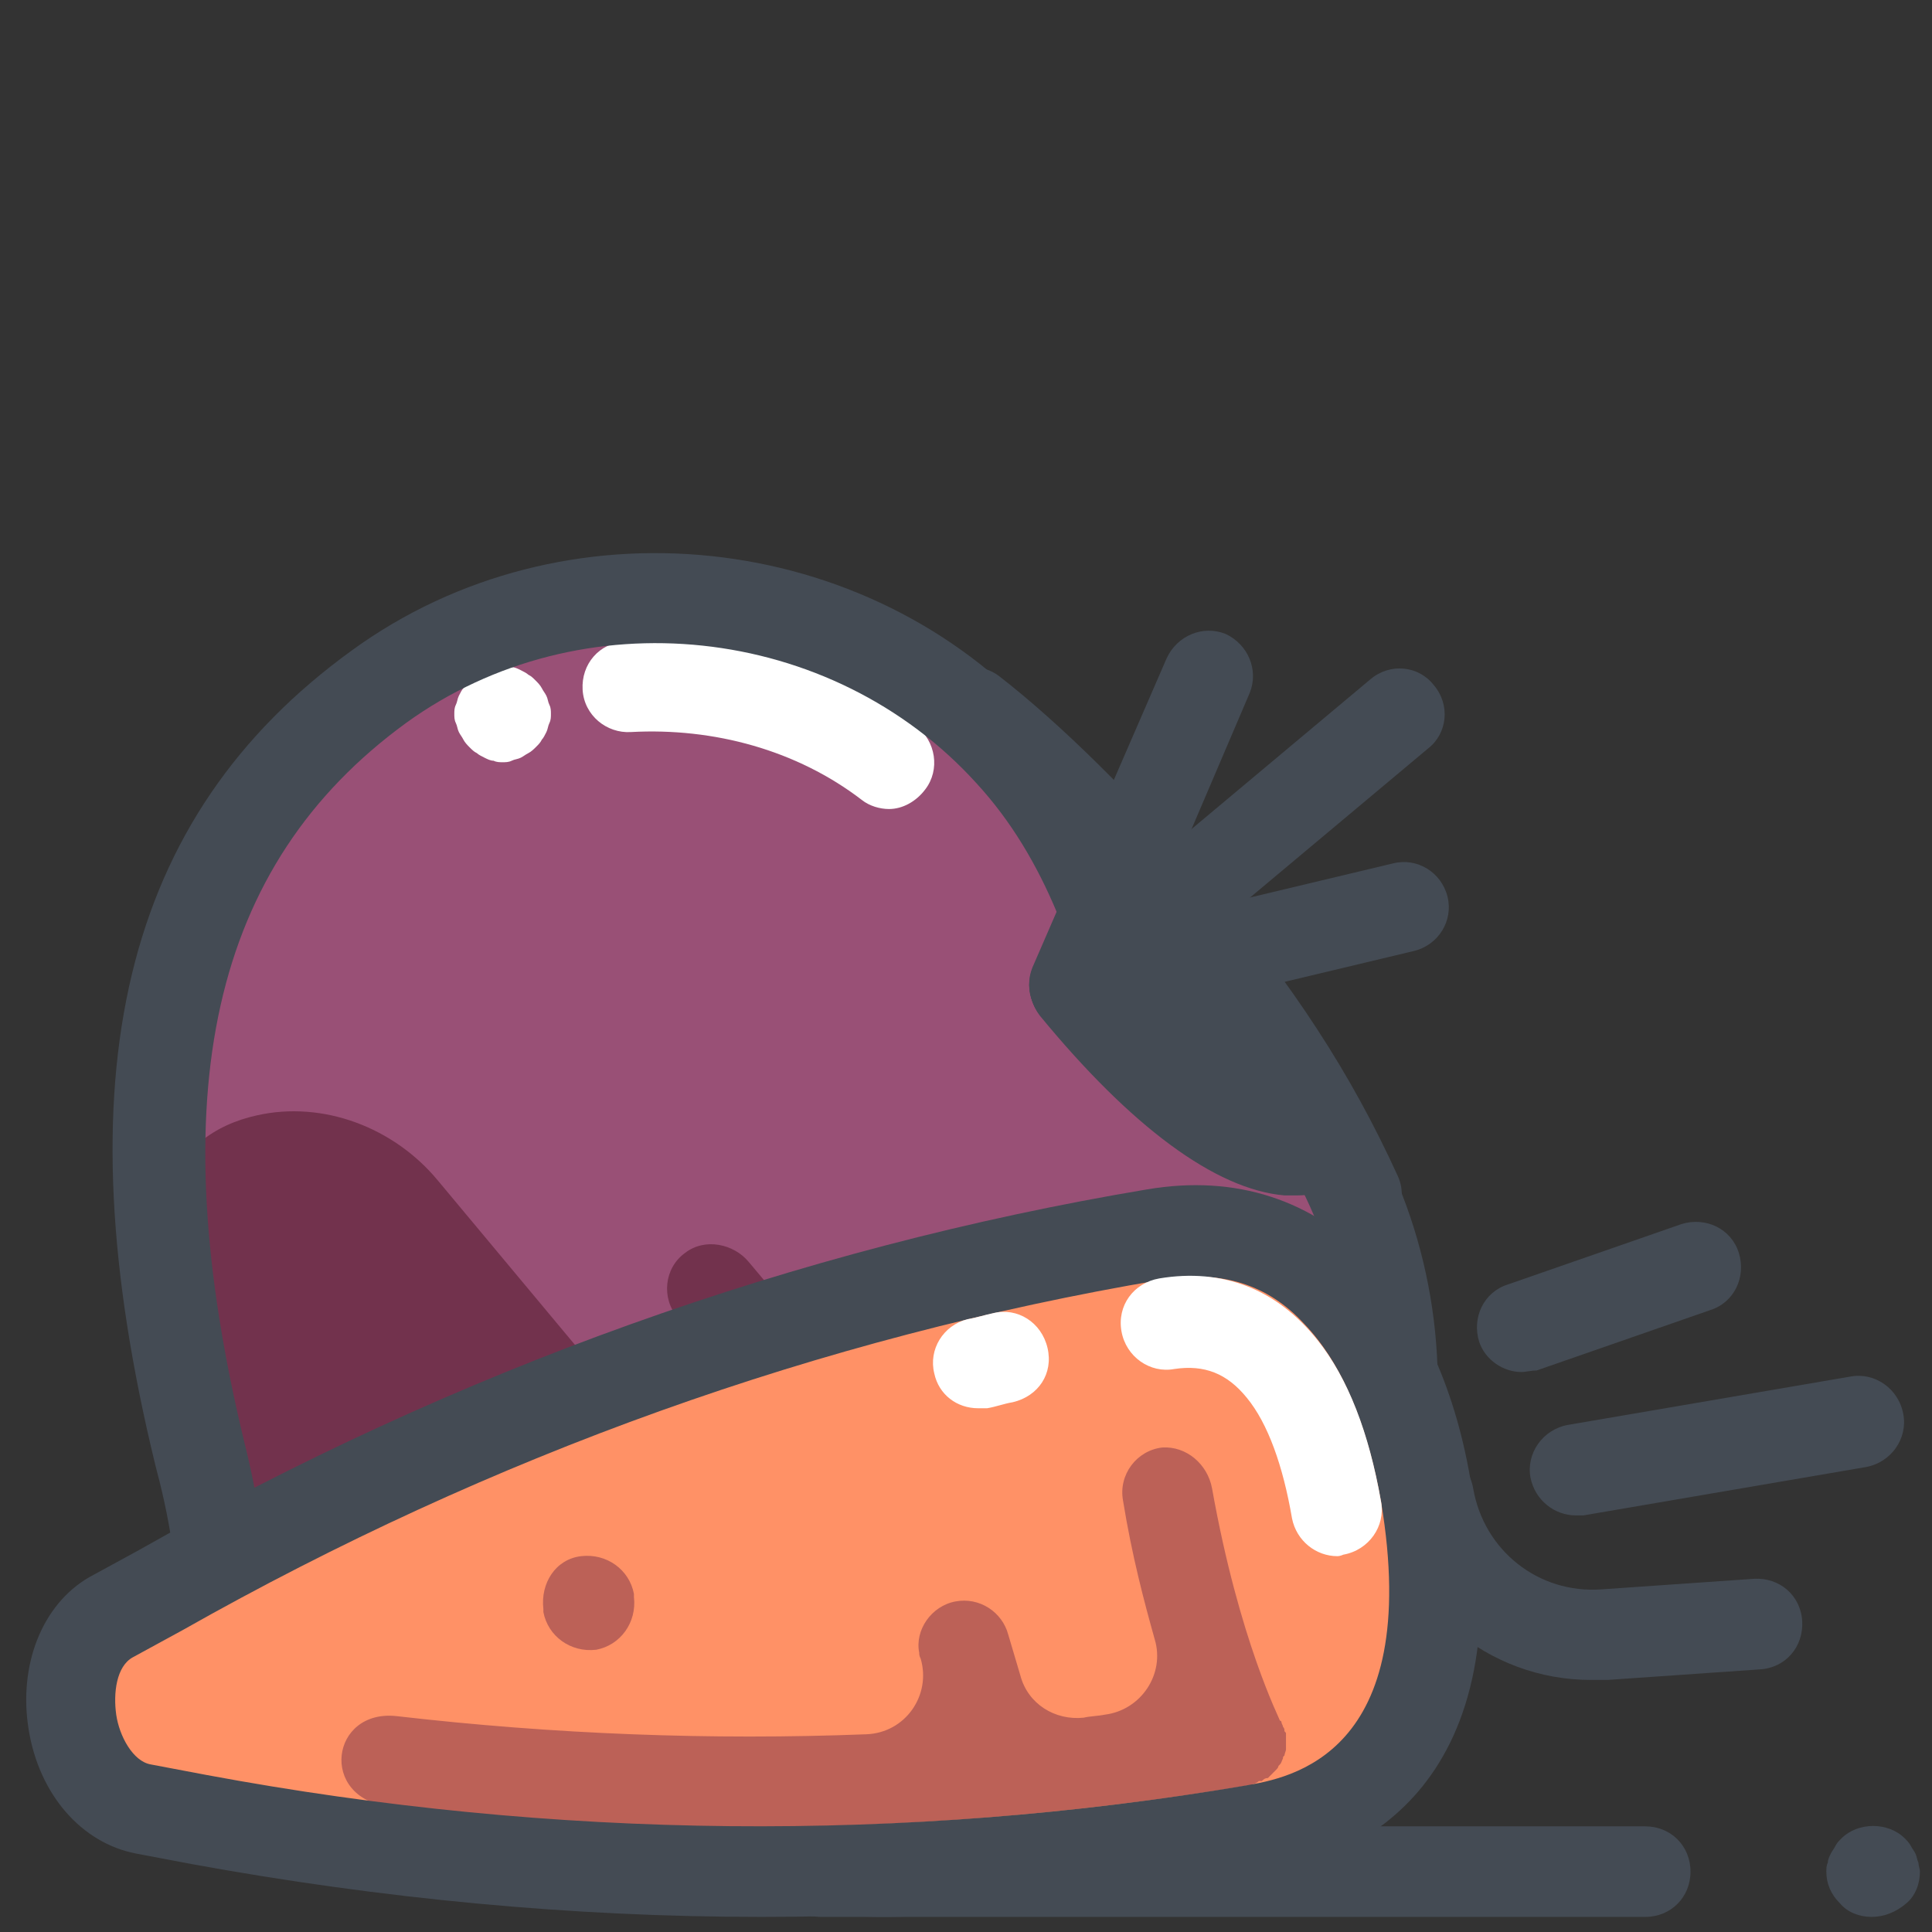 <svg xmlns="http://www.w3.org/2000/svg"  viewBox="0 0 128 128" width="256px" height="256px"><rect x="0" y="0" width="128" height="128" fill="#333333" stroke="none"/><path fill="#995076" d="M82.7,114.3c11.5-11,12.9-29.3,3.1-41.9c-2.4-3-5.1-5.5-8.2-7.5c-1.1-0.7-2.1-1.5-2.9-2.5c-0.8-1-1.5-2.1-2-3.3c-1.3-3.4-3.3-6.5-5.9-9.4C56.2,37.9,38,36,25.1,45.4C10.1,56.2,7.6,73.2,13.2,96.2c1.5,6.2,2.5,15.2,2.5,15.4l0,0l0,0c0,0,0,0,0,0c0,0,0,0,0,0l0,0l0,0c0.2,0.1,8.9,2.6,14.7,5.2C52.2,126.5,69.4,127,82.7,114.3z"/><path fill="#72324D" d="M82.7,114.3c4.2-4,7-8.9,8.4-14.2c0.8-3.1,0-7.5-1.5-12.3c-1.6-5.1-8.8-5.1-10.5,0c0,0.1,0,0.1-0.1,0.2c-0.8,2.5-2,4.9-3.5,7.1c-0.7,1.1-2.3,1.2-3.2,0.1l-2.3-2.8c-1-1.2-2.9-1.6-4.2-0.6c-1.4,1-1.6,3-0.5,4.3l3.1,3.7c0.8,0.9,0.5,2.3-0.5,3c0,0,0,0,0,0c-0.8,0.5-1.9,0.3-2.5-0.4L49.6,83.6c-1-1.2-2.9-1.6-4.2-0.6c-1.4,1-1.6,3-0.5,4.3l11.8,14.1c1.3,1.5-0.2,3.7-2.1,3.2c-3-0.9-5.8-2.7-8-5.3L29,78.2c-2.9-3.5-7.6-5.3-12-4.3c-2.7,0.6-5.2,2.2-6.4,5.8c0.3,5.1,1.2,10.6,2.6,16.4c1.5,6.2,2.5,15.2,2.5,15.4l0,0l0,0c0,0,0,0,0,0c0,0,0,0,0,0l0,0l0,0c0.2,0.1,8.9,2.6,14.7,5.2c18.6,8.3,33.9,9.8,46.3,2c1.4-0.9,2.6-1.8,3.8-2.8C81.3,115.5,82,114.9,82.7,114.3z"/><path fill="#FFF" d="M58.9 53.6c-.6 0-1.3-.2-1.8-.6-4.3-3.3-9.8-4.8-15.3-4.5-1.6.1-3.1-1.1-3.2-2.8-.1-1.7 1.1-3.1 2.8-3.2 7-.5 13.8 1.5 19.3 5.6 1.3 1 1.6 2.9.6 4.2C60.7 53.1 59.8 53.6 58.9 53.6zM33.3 50.5c-.2 0-.4 0-.6-.1-.2 0-.4-.1-.6-.2-.2-.1-.4-.2-.5-.3-.2-.1-.3-.2-.5-.4-.1-.1-.3-.3-.4-.5-.1-.2-.2-.3-.3-.5-.1-.2-.1-.4-.2-.6s-.1-.4-.1-.6c0-.2 0-.4.1-.6s.1-.4.2-.6c.1-.2.2-.4.3-.5.1-.2.2-.3.4-.5.1-.1.3-.3.5-.4s.3-.2.5-.3c.2-.1.4-.1.6-.2.4-.1.8-.1 1.2 0 .2 0 .4.1.6.2.2.1.4.2.5.3.2.1.3.2.5.4.1.1.3.3.4.5.1.2.2.3.3.5.1.2.1.4.2.6s.1.4.1.6c0 .2 0 .4-.1.6s-.1.4-.2.6c-.1.2-.2.4-.3.5-.1.2-.2.3-.4.5-.1.1-.3.3-.5.4-.2.1-.3.2-.5.3-.2.1-.4.1-.6.2C33.7 50.5 33.5 50.5 33.3 50.5z"/><path fill="#444B54" d="M10.6 119c-.9 0-1.7-.4-2.3-1.1-1.1-1.3-.9-3.2.4-4.2 4.3-3.6 10-4.3 16.5-2.2 1.6.5 2.4 2.2 1.9 3.8-.5 1.6-2.2 2.4-3.8 1.9-4.4-1.5-8-1.1-10.7 1.1C11.9 118.8 11.2 119 10.6 119zM89.8 82.3c-1.1 0-2.2-.7-2.7-1.8-2.9-6.3-6.4-11.7-11.7-18.1-4.4-5.3-9.1-10-12.8-12.8-1.3-1-1.6-2.9-.6-4.2 1-1.3 2.9-1.6 4.2-.6 4 3.1 9.1 8.1 13.8 13.7 5.7 6.8 9.5 12.6 12.6 19.4.7 1.5 0 3.3-1.5 4C90.7 82.2 90.3 82.3 89.8 82.3z"/><path fill="#444B54" d="M85.9,79.2c-0.3,0-0.5,0-0.8,0c-4.6-0.4-10.2-4.6-16.2-11.9c-1-1.3-0.9-3.2,0.4-4.2c1.3-1,3.2-0.9,4.2,0.4c7.4,9,11.7,10,12.5,9.8c1.3-1,3.1-0.8,4.2,0.4c1.1,1.3,0.9,3.2-0.4,4.2C89.1,78.5,87.8,79.2,85.9,79.2z"/><path fill="#444B54" d="M71.2,68.3c-1.4,0-2.6-0.9-2.9-2.3c-0.4-1.6,0.6-3.2,2.2-3.6l21.8-5.2c1.6-0.4,3.2,0.6,3.6,2.2s-0.6,3.2-2.2,3.6l-21.8,5.2C71.7,68.3,71.5,68.3,71.2,68.3z"/><path fill="#444B54" d="M71.2,68.3c-0.9,0-1.7-0.4-2.3-1.1c-1.1-1.3-0.9-3.2,0.4-4.2l21.5-18c1.3-1.1,3.2-0.9,4.2,0.4c1.1,1.3,0.9,3.2-0.4,4.2l-21.5,18C72.6,68.1,71.9,68.3,71.2,68.3z"/><path fill="#444B54" d="M71.2,68.3c-0.4,0-0.8-0.1-1.2-0.3c-1.5-0.7-2.2-2.4-1.6-3.9l8.9-20.5c0.7-1.5,2.4-2.2,3.9-1.6c1.5,0.7,2.2,2.4,1.6,3.9L74,66.5C73.5,67.6,72.4,68.3,71.2,68.3z"/><path fill="#444B54" d="M58.6,127c-8.5,0-18.2-2.5-29.3-7.4c-1.7-0.7-3.7-1.6-6.2-2.4c-1.6-0.6-2.4-2.3-1.8-3.8c0.6-1.6,2.3-2.4,3.8-1.8c2.6,0.9,4.8,1.8,6.6,2.6c21.8,9.7,37.3,9,48.9-2c10.4-9.9,11.6-26.6,2.8-37.9c-2.1-2.7-4.6-5-7.4-6.7c-1.3-0.8-2.5-1.9-3.6-3.1c-1-1.2-1.8-2.6-2.4-4.1c-1.3-3.1-3-6-5.3-8.5c-9.6-10.6-26.2-12.4-37.8-4c-12.9,9.4-16.3,24.6-10.7,47.7c0.4,1.6,0.8,3.5,1.1,5.6c0.3,1.6-0.8,3.2-2.4,3.5c-1.6,0.3-3.2-0.8-3.5-2.4c-0.3-2-0.7-3.7-1.1-5.2c-6.3-25.8-2.2-43,13-54c14-10.2,34.2-8.1,45.8,4.8c2.8,3.1,4.9,6.5,6.4,10.3c0.4,0.9,0.9,1.7,1.5,2.5c0.6,0.7,1.3,1.4,2.2,1.9c3.4,2.2,6.5,4.9,9,8.2c10.6,13.8,9.1,33.9-3.4,45.9C77.4,123.5,68.8,127,58.6,127z"/><g><path fill="#FF9166" d="M76.4,81.8L76.4,81.8c8.2-1.4,16.3,6.3,18.1,17.2l0,0c1.8,10.9-3.3,20.8-11.5,22.2l0,0c-22.9,3.9-46.4,3.6-69.9-0.7l-3.7-0.7c-5.1-0.9-6.7-10.1-2.1-12.7l3.3-1.8C31.4,93.6,53.5,85.7,76.4,81.8z"/><path fill="#FF9166" d="M76.4,81.8L76.4,81.8c8.2-1.4,16.3,6.3,18.1,17.2l0,0c1.8,10.9-3.3,20.8-11.5,22.2l0,0c-22.9,3.9-46.4,3.6-69.9-0.7l-3.7-0.7c-5.1-0.9-6.7-10.1-2.1-12.7l3.3-1.8C31.4,93.6,53.5,85.7,76.4,81.8z"/><path fill="#444B54" d="M104.4,100.4c-1.4,0-2.7-1-3-2.5c-0.3-1.6,0.8-3.2,2.5-3.5l18.7-3.2c1.6-0.3,3.2,0.8,3.5,2.5c0.3,1.6-0.8,3.2-2.5,3.5l-18.7,3.2C104.7,100.4,104.6,100.4,104.4,100.4z"/><path fill="#444B54" d="M105.4 111.3c-6.8 0-12.7-4.9-13.8-11.7-.3-1.6.8-3.2 2.5-3.5 1.6-.3 3.2.8 3.5 2.5.7 4.1 4.3 7 8.5 6.7l10.1-.7c1.7-.1 3.1 1.1 3.2 2.8.1 1.7-1.1 3.1-2.8 3.2l-10.1.7C106.1 111.3 105.7 111.3 105.4 111.3zM100.8 90.9c-1.2 0-2.4-.8-2.8-2-.5-1.6.3-3.3 1.9-3.8l11.5-4c1.6-.5 3.3.3 3.8 1.9.5 1.6-.3 3.3-1.9 3.8l-11.5 4C101.4 90.8 101.1 90.9 100.8 90.9z"/><path fill="#BC6157" d="M82.8,118.3c0.1,0,0.1,0,0.2-0.1c0.1,0,0.3-0.1,0.4-0.2c0,0,0.1,0,0.1,0c0,0,0,0,0.1,0c0.1-0.1,0.2-0.2,0.4-0.2c0,0,0.1-0.1,0.1-0.1c0.1-0.1,0.2-0.2,0.3-0.3c0,0,0.1-0.1,0.1-0.1c0.1-0.1,0.2-0.2,0.2-0.3c0,0,0.1-0.1,0.1-0.1c0.1-0.1,0.1-0.2,0.2-0.4c0-0.1,0-0.1,0.1-0.2c0-0.1,0.1-0.3,0.1-0.4c0-0.1,0-0.1,0-0.2c0-0.1,0-0.2,0-0.4c0-0.1,0-0.2,0-0.3c0,0,0-0.1,0-0.1c0-0.1,0-0.1-0.1-0.2c0-0.1,0-0.2-0.1-0.3c0-0.1-0.1-0.2-0.1-0.3c0,0,0-0.1-0.1-0.1c0-0.1-2.7-5.3-4.5-15.4C80,97,78.6,95.8,77,95.9c-1.7,0.2-2.9,1.8-2.6,3.5c0.6,3.7,1.4,6.7,2.1,9.2c0.7,2.3-0.9,4.7-3.3,5c-0.5,0.1-1,0.1-1.4,0.2c-1.9,0.2-3.7-0.9-4.2-2.8l-0.8-2.7c-0.4-1.5-1.9-2.5-3.5-2.2c-1.6,0.3-2.7,1.9-2.4,3.4c0,0.1,0,0.2,0.1,0.4l0,0c0.7,2.4-1,4.9-3.6,5c-10.3,0.4-20.7,0-31.1-1.2c-4.4-0.5-5.2,5.4-0.5,6c19.1,2.2,38.2,1.7,56.8-1.4C82.7,118.3,82.7,118.3,82.8,118.3z"/><path fill="#BC6157" d="M42,105.8l0-0.2c-0.3-1.6-1.8-2.7-3.5-2.5s-2.7,1.8-2.5,3.5l0,0.2c0.3,1.6,1.8,2.7,3.5,2.5C41.1,109,42.2,107.5,42,105.8z"/><path fill="#444B54" d="M50.4,127c-12.5,0-25.1-1.2-37.7-3.5L9,122.8c-3.6-0.7-6.4-3.9-7.1-8.2c-0.7-4.3,0.9-8.3,4-10.1l3.3-1.8c21-11.9,43.5-20,66.8-23.9l0,0c5.9-1,11,0.7,14.9,4.8c3.3,3.5,5.6,8.6,6.6,14.9c3.3,19.7-7.3,24.6-13.9,25.7C72.6,126.1,61.5,127,50.4,127z M76.9,84.8C54.4,88.6,32.6,96.4,12.1,108l-3.3,1.8c-1.1,0.6-1.3,2.4-1.1,3.8c0.2,1.4,1.1,3.1,2.3,3.3l3.7,0.7c23.1,4.3,46.3,4.5,68.8,0.7c2.9-0.5,11.8-2,9-18.8c-0.9-5.1-2.6-9.2-5.1-11.8C84,85.1,80.9,84.1,76.9,84.8L76.9,84.8z M76.4,81.8L76.4,81.8L76.4,81.8z"/><path fill="#FFF" d="M88.6 103.1c-1.4 0-2.7-1-3-2.5-.6-3.5-1.6-6.3-3-8-1.3-1.6-2.8-2.2-4.8-1.9-1.6.3-3.2-.8-3.5-2.5s.8-3.2 2.5-3.5c4.2-.7 7.8.7 10.5 4.1 2 2.5 3.4 6.1 4.2 10.7.3 1.6-.8 3.2-2.5 3.5C89 103 88.8 103.1 88.6 103.1zM64.8 93.3c-1.4 0-2.6-.9-2.9-2.3-.4-1.6.6-3.2 2.2-3.6.6-.1 1.2-.3 1.7-.4 1.6-.4 3.2.6 3.6 2.3s-.6 3.2-2.3 3.6c-.6.1-1.1.3-1.7.4C65.3 93.3 65 93.3 64.8 93.3z"/><path fill="#444B54" d="M109,127H54.4c-1.7,0-3-1.3-3-3s1.3-3,3-3H109c1.7,0,3,1.3,3,3S110.7,127,109,127z"/><g><path fill="#444B54" d="M124,127c-0.8,0-1.6-0.3-2.1-0.9c-0.6-0.6-0.9-1.3-0.9-2.1c0-0.2,0-0.4,0.1-0.6c0-0.2,0.1-0.4,0.2-0.6c0.1-0.2,0.2-0.3,0.3-0.5c0.1-0.2,0.2-0.3,0.4-0.5c1.1-1.1,3.1-1.1,4.2,0c0.1,0.1,0.3,0.3,0.4,0.5c0.1,0.2,0.2,0.3,0.3,0.5c0.1,0.2,0.1,0.4,0.2,0.6c0,0.2,0.1,0.4,0.1,0.6c0,0.8-0.3,1.6-0.9,2.1C125.6,126.7,124.8,127,124,127z"/></g></g></svg>